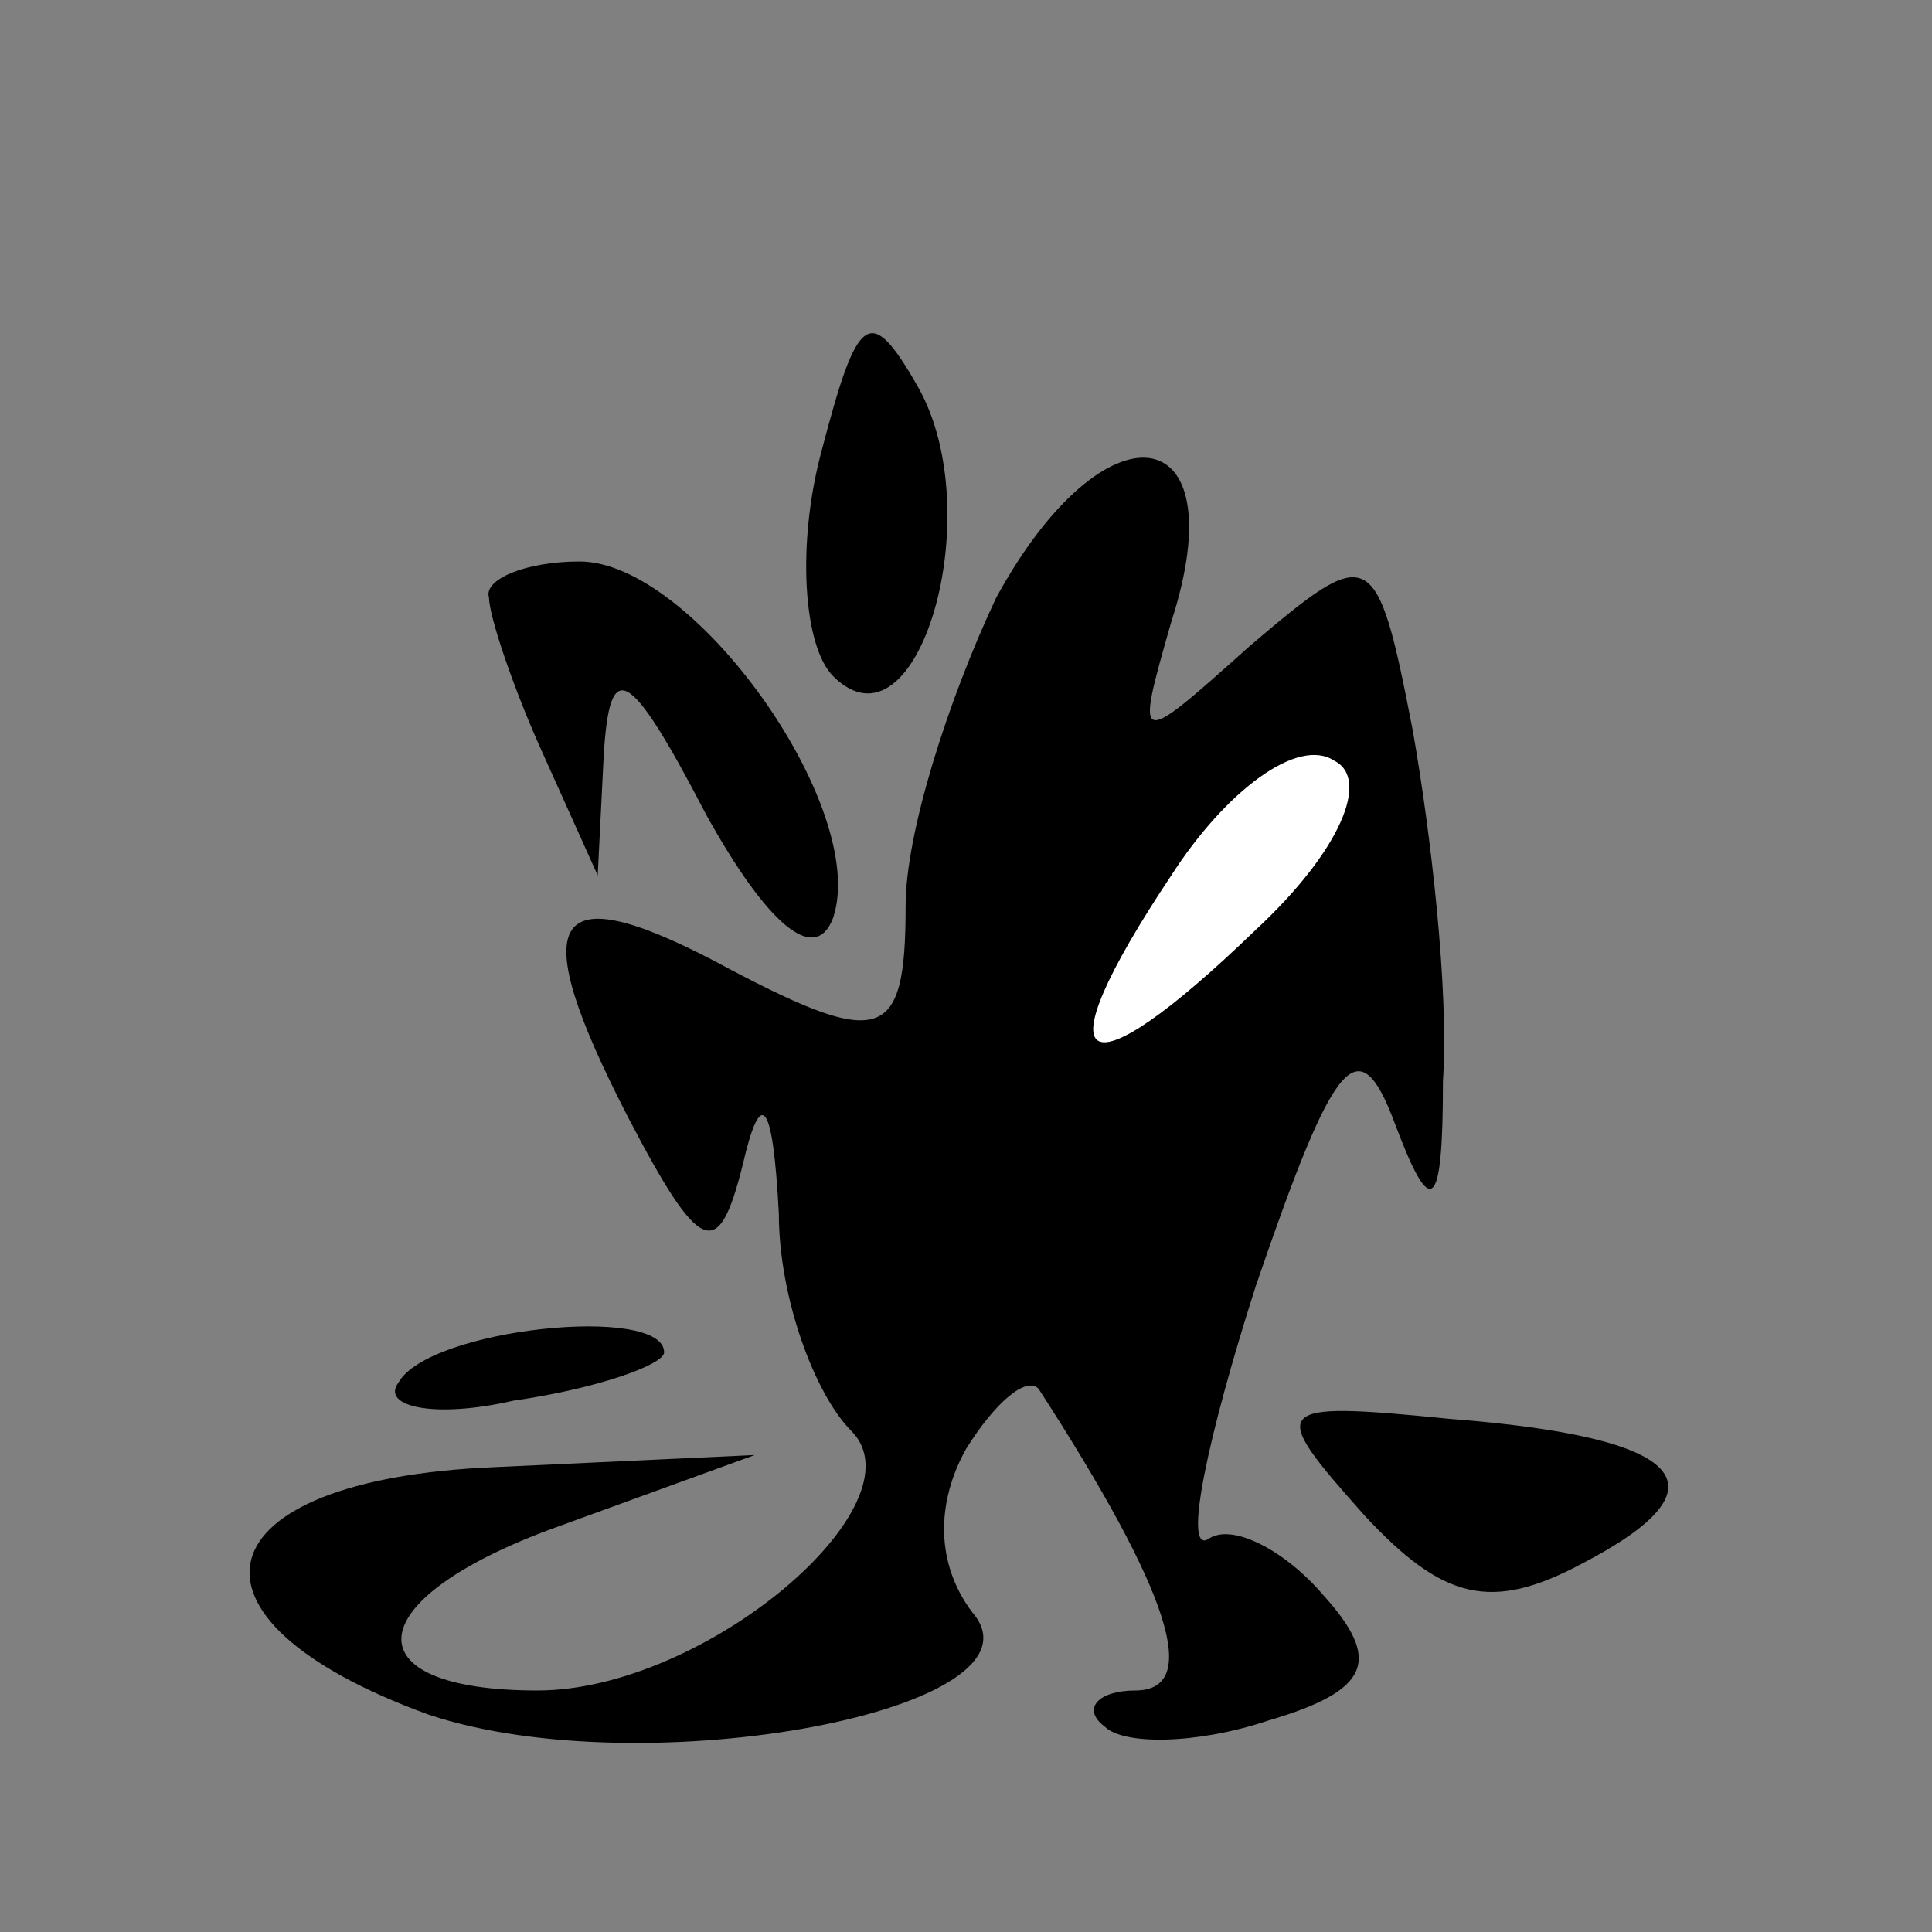 <?xml version="1.0" standalone="no"?>
<!DOCTYPE svg PUBLIC "-//W3C//DTD SVG 20010904//EN"
 "http://www.w3.org/TR/2001/REC-SVG-20010904/DTD/svg10.dtd">
<svg version="1.0" xmlns="http://www.w3.org/2000/svg"
 width="32pt" height="32pt" viewBox="0 0 32 32"
 preserveAspectRatio="xMidYMid meet">
<rect x="0" y="0" width="32" height="32" fill="#808080" stroke="none"/>
<g transform="translate(0,32) scale(0.1,-0.1)"
fill="#000000" stroke="none">
<path fill="#000000" stroke="none" d="M136 245 c-4 -15 -3 -32 2 -37 14 -14
26 27 14 48 -8 14 -10 12 -16 -11z"/>
<path fill="#000000" stroke="none" d="M165 221 c-8 -17 -15 -39 -15 -51 0
-23 -4 -24 -32 -9 -27 14 -31 7 -14 -26 12 -23 15 -24 19 -8 3 13 5 11 6 -8 0
-14 6 -30 12 -36 12 -12 -24 -43 -52 -43 -31 0 -30 15 3 27 l33 12 -43 -2
c-49 -2 -55 -25 -11 -41 36 -12 104 1 90 17 -6 8 -6 18 -1 27 5 8 10 12 12 10
22 -34 27 -50 16 -50 -6 0 -9 -3 -5 -6 3 -3 15 -3 27 1 17 5 19 10 9 21 -6 7
-15 12 -19 9 -4 -2 0 17 8 42 13 38 17 43 23 27 6 -16 8 -15 8 7 1 15 -2 41
-5 58 -6 31 -7 31 -27 14 -19 -17 -19 -17 -13 4 11 34 -11 37 -29 4z"/>
<path fill="#ffffff" stroke="none" d="M208 166 c-29 -28 -36 -24 -14 9 9 14
21 23 27 19 6 -3 1 -15 -13 -28z"/>
<path fill="#000000" stroke="none" d="M81 221 c0 -3 4 -15 9 -26 l9 -20 1 20
c1 16 4 15 17 -10 10 -18 18 -25 21 -17 6 18 -23 59 -42 59 -9 0 -16 -3 -15
-6z"/>
<path fill="#000000" stroke="none" d="M66 91 c-3 -4 6 -6 19 -3 14 2 25 6 25
8 0 8 -39 4 -44 -5z"/>
<path fill="#000000" stroke="none" d="M226 69 c13 -14 21 -16 36 -8 25 13 17
21 -22 24 -30 3 -30 2 -14 -16z"/>
</g>
</svg>
